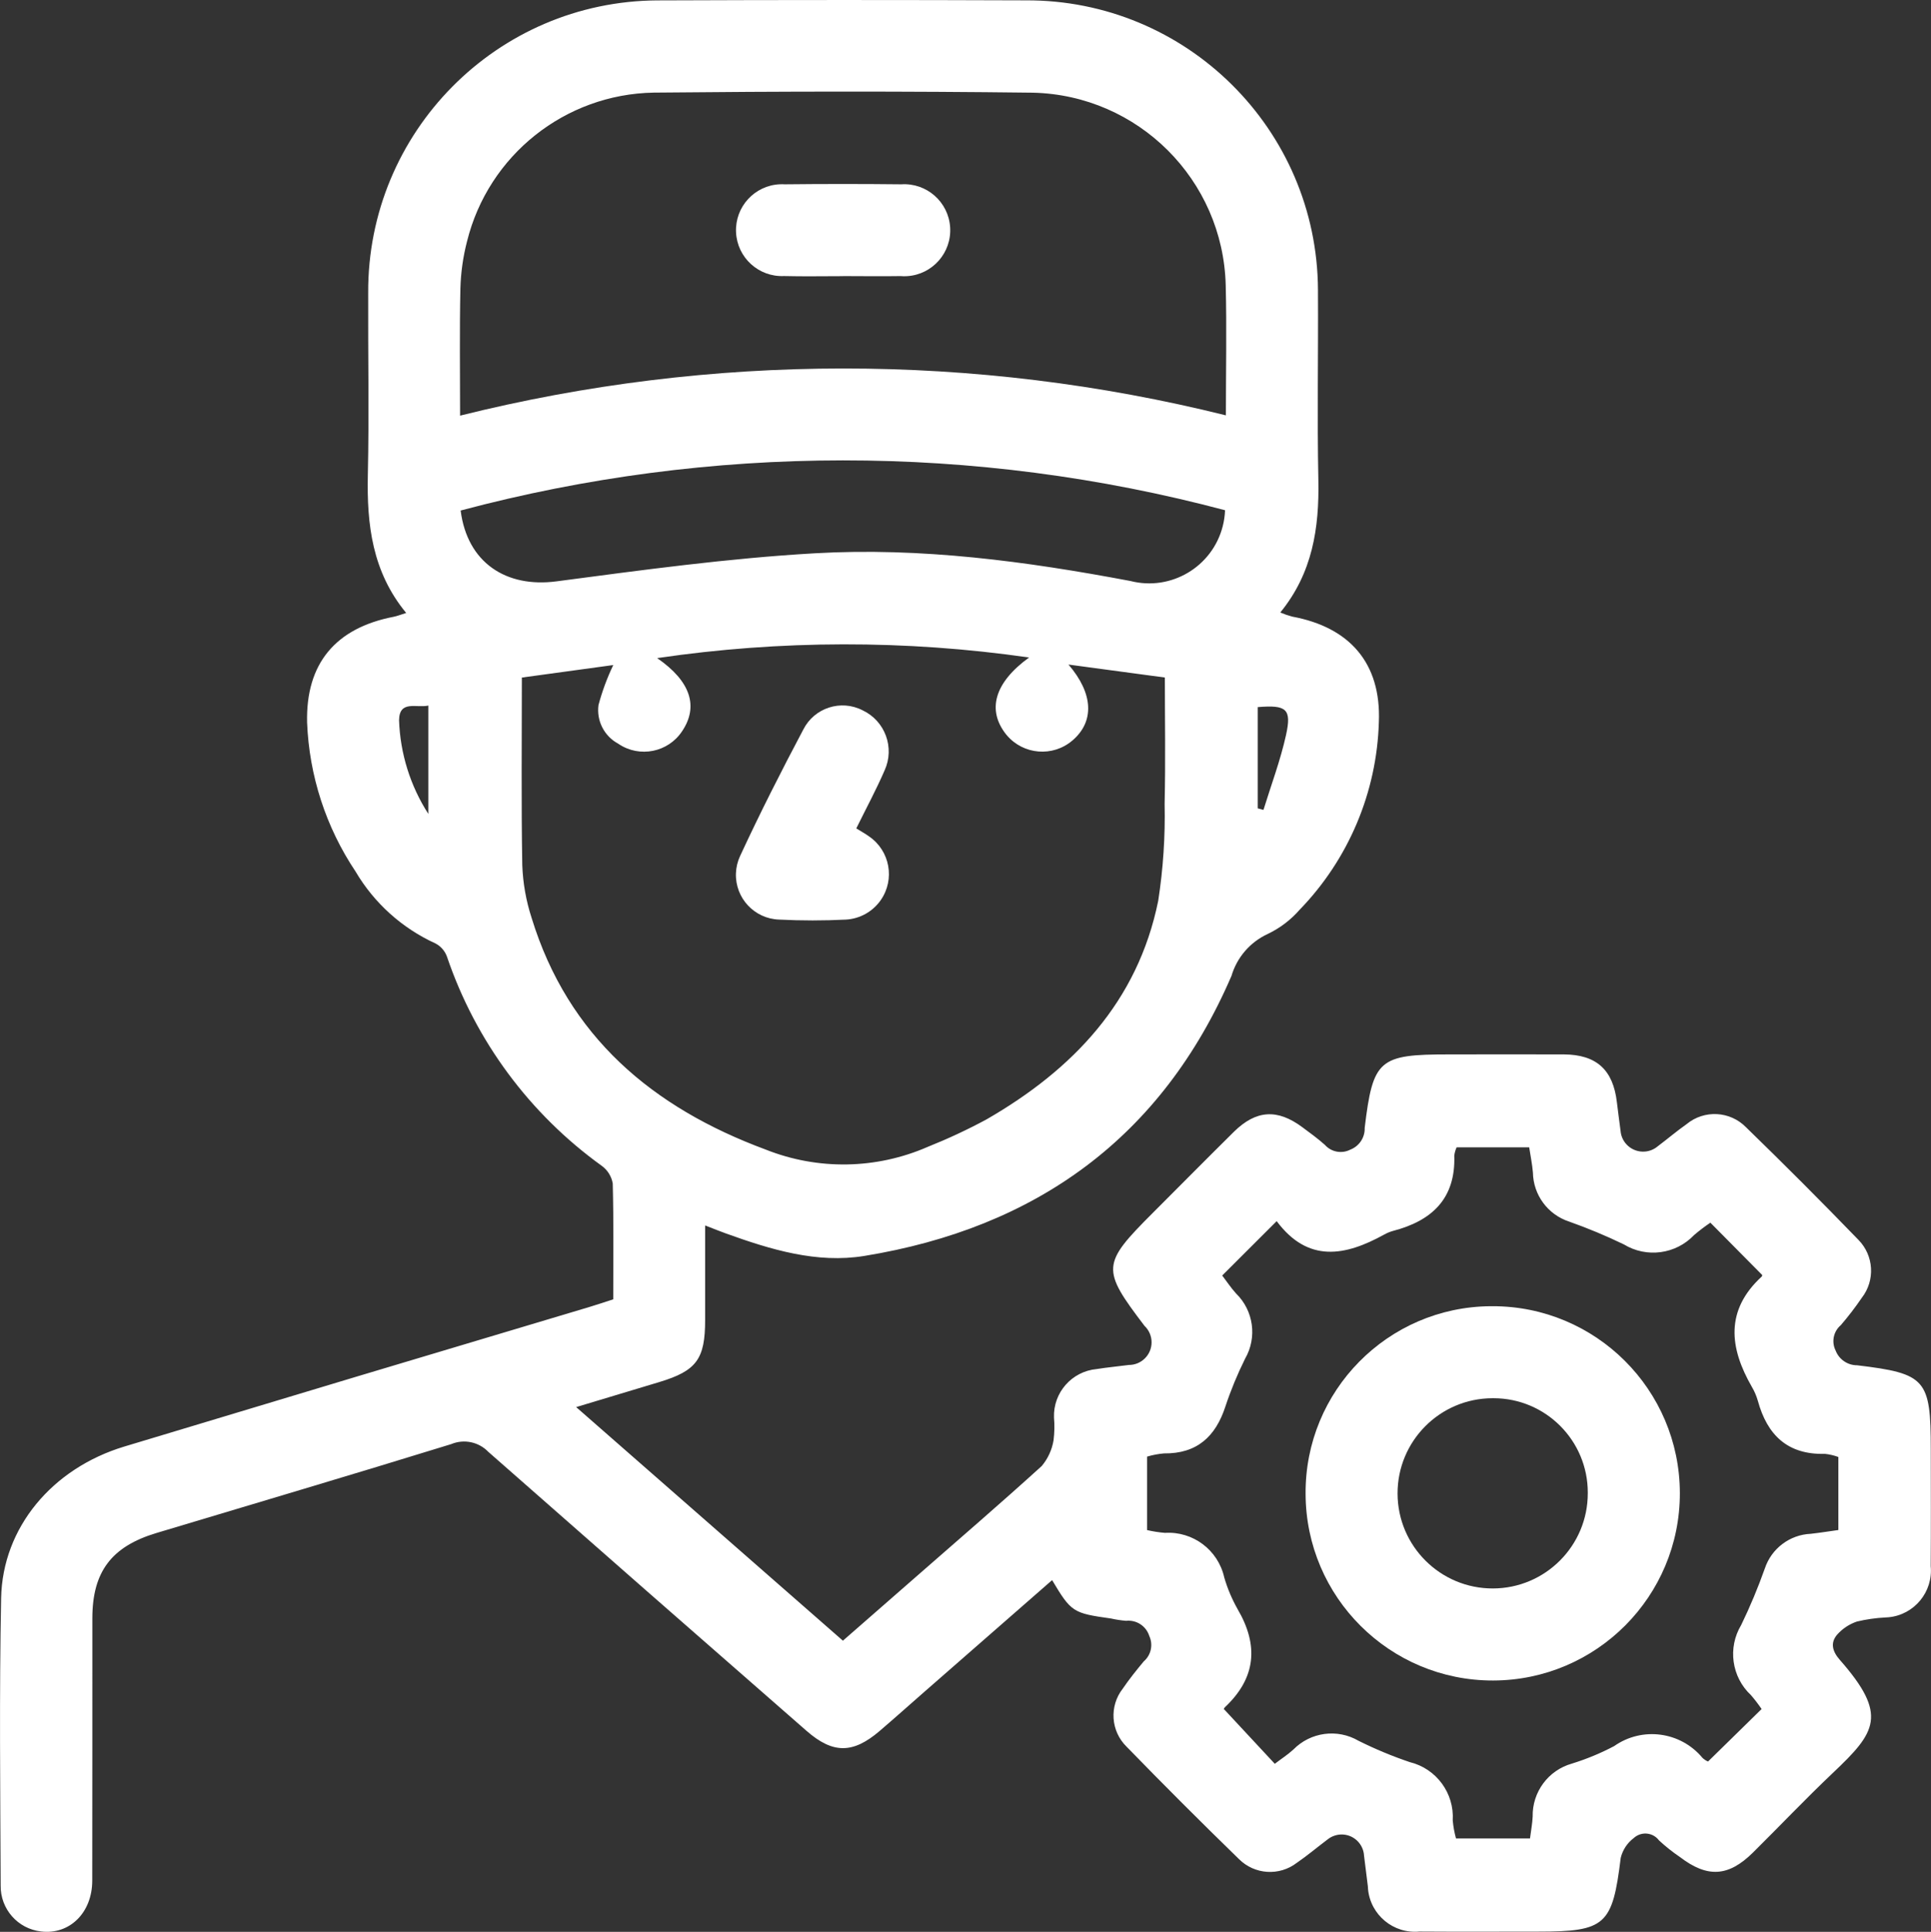 <?xml version="1.0" encoding="UTF-8"?>
<svg id="Capa_2" data-name="Capa 2" xmlns="http://www.w3.org/2000/svg" viewBox="0 0 550.52 550.69">
  <rect x="0" y="0" width="550.52" height="550.69" fill="#333333" stroke="none"/>
  <defs>
    <style>
      .cls-1 {
        fill: #fff;
      }
    </style>
  </defs>
  <g id="Capa_1-2" data-name="Capa 1">
    <g id="Grupo_37" data-name="Grupo 37">
      <path id="Trazado_105" data-name="Trazado 105" class="cls-1" d="m299.99,450.4c-12.21,10.67-24.38,21.32-36.52,31.93-4.24,3.71-8.45,7.48-12.74,11.15-7.56,6.45-13.26,6.5-20.77-.06-30.29-26.46-60.54-52.97-90.73-79.54-2.74-2.86-6.96-3.74-10.61-2.21-27.94,8.63-55.99,16.91-84.01,25.33-12.83,3.85-18.27,11.06-18.28,24.3-.03,24.94.03,49.88-.03,74.82-.02,9.17-6.49,15.45-14.59,14.47-6.65-.75-11.63-6.43-11.52-13.12-.11-27.31-.41-54.62.13-81.92.4-20.09,14.56-36.98,35.11-43.19,44.17-13.34,88.36-26.6,132.57-39.78,2.24-.67,4.46-1.42,6.83-2.19,0-11.22.14-22.13-.14-33.03-.35-2.03-1.48-3.83-3.15-5.04-20.55-14.79-35.96-35.62-44.1-59.58-.58-1.64-1.75-2.99-3.29-3.8-9.52-4.34-17.47-11.49-22.78-20.5-8.45-12.62-13.23-27.34-13.82-42.52-.38-16.79,8.13-26.9,24.68-30.1,1.02-.2,2-.6,3.57-1.09-9.68-11.74-11.24-25.18-10.93-39.34.38-17.29.03-34.59.1-51.89C104.73,37.67,141.68.34,187.49.11c.22,0,.44,0,.65,0C222.9-.03,257.66-.03,292.42.1c45.8-.22,83.11,36.74,83.33,82.54,0,.23,0,.45,0,.68.1,17.84-.25,35.69.11,53.53.27,13.67-1.66,26.49-10.85,37.75,1.1.47,2.24.86,3.39,1.17,16.42,3.04,25.37,13.29,24.71,30.02-.57,20.05-8.64,39.17-22.61,53.57-2.52,2.88-5.6,5.22-9.06,6.87-5.01,2.31-8.79,6.67-10.35,11.96-19.88,46.11-55.76,71.86-104.67,79.83-13.54,2.21-26.7-1.81-39.47-6.41-1.68-.6-3.34-1.29-5.92-2.28v26.96c0,11.15-2.45,14.47-13.05,17.68-7.59,2.3-15.23,4.59-23.72,7.14l76.05,66.59c7.14-6.24,14.09-12.31,21.04-18.39,11.91-10.43,23.92-20.75,35.64-31.4,1.76-2.09,2.92-4.62,3.37-7.31.27-2.16.32-4.35.13-6.53-.25-7.09,5.08-13.14,12.15-13.8,3.04-.49,6.13-.76,9.2-1.17,3.56,0,6.46-2.87,6.47-6.44,0-1.78-.72-3.48-2.01-4.7-12.34-16.21-12.24-17.6,2.32-32.17,7.72-7.72,15.4-15.49,23.16-23.16,6.33-6.23,12.38-6.59,19.48-1.33,2.19,1.62,4.41,3.23,6.45,5.05,1.83,2.07,4.83,2.63,7.28,1.36,2.54-.99,4.18-3.48,4.08-6.21,2.36-19.53,4.05-20.93,24.01-20.93,10.92,0,21.84-.05,32.76,0,9.32.06,14.05,4.39,15.13,13.64.32,2.71.69,5.41,1.04,8.12.27,3.55,3.37,6.21,6.93,5.94,1.35-.1,2.64-.63,3.68-1.51,2.76-2.07,5.4-4.33,8.22-6.31,5.03-4.16,12.41-3.76,16.97.91,10.83,10.52,21.51,21.21,32.02,32.07,4.42,4.49,4.83,11.55.96,16.53-1.85,2.71-3.84,5.31-5.98,7.79-2.11,1.79-2.72,4.79-1.47,7.26.98,2.53,3.42,4.19,6.13,4.18,19.62,2.35,20.99,4,20.99,23.92,0,11.11.06,22.21-.02,33.32.71,7.34-4.66,13.88-12.01,14.59-.32.03-.63.05-.95.06-2.72.14-5.43.53-8.08,1.16-2.18.74-4.13,2.03-5.65,3.75-2,2.35-1.34,4.77.79,7.19,13.81,15.71,10.28,20.59-1.99,32.21-7.79,7.38-15.19,15.19-22.82,22.74-6.99,6.89-12.97,7.21-20.77,1.25-2.11-1.43-4.11-3.02-5.98-4.75-1.61-2.16-4.66-2.6-6.82-.99-.14.1-.27.21-.4.33-1.85,1.4-3.15,3.39-3.7,5.65-2.35,19.16-4.3,21.01-23.54,21.01-11.28,0-22.56.06-33.85-.02-7.38.71-13.94-4.71-14.65-12.09-.03-.27-.04-.55-.05-.82-.38-2.89-.71-5.78-1.08-8.66-.17-3.53-3.16-6.26-6.69-6.09-1.38.07-2.71.58-3.78,1.46-2.91,2.18-5.7,4.56-8.69,6.6-4.99,3.85-12.06,3.39-16.51-1.06-10.83-10.53-21.51-21.21-32.04-32.04-4.51-4.43-4.99-11.53-1.1-16.52,1.84-2.7,3.9-5.27,5.99-7.78,2.09-1.79,2.74-4.75,1.59-7.25-.89-2.84-3.66-4.65-6.62-4.33-1.45-.12-2.89-.34-4.31-.66-10.87-1.52-11.33-1.81-16.82-11.01m-6.51-262.93c-35.17-5.06-70.89-5-106.05.17,9.66,6.64,11.83,13.88,7.09,20.88-3.98,5.98-12.06,7.6-18.04,3.62-.06-.04-.12-.08-.18-.12-3.97-2.15-6.2-6.53-5.59-11.01,1.05-3.92,2.46-7.73,4.21-11.39l-26.06,3.57c0,17.84-.19,35.69.12,53.51.19,5.09,1.08,10.14,2.66,14.99,10.41,33.9,34.53,54.11,66.72,66.04,14.89,5.93,31.53,5.65,46.21-.76,5.73-2.29,11.33-4.9,16.76-7.83,24.62-14.18,43.1-33.53,48.95-62.29,1.42-9.16,2.03-18.42,1.83-27.69.28-12.13.07-24.26.07-35.98l-27.48-3.7c7.11,8.26,7.46,16.26,1.11,21.66-5.57,4.75-13.93,4.08-18.67-1.49-.09-.1-.17-.2-.26-.31-5.44-6.91-3.32-14.69,6.6-21.88m56.1-69.02c0-12.76.26-24.94-.05-37.11-.76-30.02-24.94-54.17-54.97-54.87-36.03-.44-72.07-.38-108.1-.02-25.29.44-47.12,17.83-53.22,42.37-1.14,4.4-1.78,8.91-1.9,13.44-.26,11.9-.09,23.81-.09,36.27,71.68-17.89,146.65-17.92,218.34-.08m14.47,229.7l-15.53,15.5c1.28,1.67,2.48,3.5,3.93,5.1,5.02,4.88,6.09,12.54,2.6,18.6-2.18,4.4-4.06,8.94-5.61,13.6-2.8,8.63-8.13,13.52-17.53,13.41-1.63.14-3.23.45-4.8.91v20.95c1.67.38,3.37.65,5.08.79,7.98-.5,15.14,4.87,16.9,12.67.91,3.15,2.19,6.18,3.8,9.04,6.07,10.35,5.29,19.64-3.6,28-.34.32-.42.92-.26.55l14.48,15.57c1.86-1.42,3.7-2.6,5.29-4.06,4.9-4.99,12.56-6.02,18.6-2.49,4.72,2.35,9.59,4.38,14.59,6.07,7.57,1.84,12.73,8.85,12.25,16.62.16,1.74.47,3.46.93,5.14h21.1c.29-2.28.67-4.25.76-6.22-.15-6.99,4.44-13.21,11.17-15.11,4.17-1.29,8.21-2.96,12.07-5,7.98-5.6,18.91-4.15,25.15,3.34.46.46,1.01.82,1.61,1.06l15.27-14.96c-.94-1.37-1.95-2.7-3.04-3.96-5.53-5.17-6.69-13.51-2.78-20,2.54-5.23,4.78-10.6,6.73-16.09,1.89-5.7,7.1-9.64,13.1-9.9,2.63-.29,5.25-.72,7.87-1.08v-20.82c-1.24-.45-2.52-.75-3.83-.89-10.63.29-16.45-5.36-19.12-15.11-.4-1.4-.98-2.75-1.72-4-6.42-11.16-7.63-21.82,2.83-31.44.11-.1.1-.34.13-.43l-14.78-14.92c-1.61,1.09-3.16,2.27-4.64,3.53-5.22,5.49-13.56,6.6-20.03,2.66-5.07-2.45-10.28-4.62-15.59-6.5-6.08-1.98-10.23-7.6-10.33-14-.21-2.44-.71-4.85-1.06-7.16h-20.7c-.33.74-.55,1.53-.66,2.33.43,12.29-6.39,18.62-17.51,21.5-.88.25-1.72.6-2.51,1.05-11.01,6.07-21.64,8.17-30.6-3.83m-14.73-202.67c-71.41-18.98-146.54-18.95-217.93.08,1.87,14.81,12.91,22.1,27.34,20.19,24.48-3.23,49.02-6.59,73.63-8,30.24-1.74,60.25,2.28,89.98,7.9,11.58,2.96,23.37-4.04,26.32-15.62.38-1.49.6-3.02.66-4.56m-227.14,55.69c-3.39.76-8.26-1.64-8.35,4.18.32,9.49,3.21,18.72,8.35,26.71v-30.88Zm236.45,29.3l1.64.44c2.19-7.1,4.83-14.1,6.43-21.33,1.65-7.48.14-8.64-8.06-7.97v28.86Z"/>
      <path id="Trazado_106" data-name="Trazado 106" class="cls-1" d="m244.11,236.14c1.58.98,2.69,1.58,3.71,2.33,5.91,4.08,7.38,12.18,3.3,18.09-2.27,3.28-5.92,5.34-9.9,5.58-6.36.32-12.73.32-19.09,0-7.04-.23-12.55-6.12-12.32-13.16.06-1.72.46-3.41,1.19-4.97,5.65-12.19,11.74-24.2,18.03-36.07,3.14-6.17,10.68-8.62,16.85-5.48.02,0,.04.02.06.03,6.41,3.03,9.2,10.65,6.26,17.11-2.37,5.48-5.22,10.75-8.07,16.54"/>
      <path id="Trazado_107" data-name="Trazado 107" class="cls-1" d="m240.38,78.72c-5.63,0-11.26.11-16.88-.03-7.22.32-13.34-5.27-13.66-12.5-.32-7.22,5.27-13.34,12.5-13.66.46-.02.93-.02,1.39.01,11.07-.12,22.14-.12,33.21,0,7.23-.47,13.47,5.01,13.94,12.24.47,7.23-5.01,13.47-12.24,13.94-.64.04-1.29.04-1.93-.02-5.44.09-10.89,0-16.33,0"/>
      <path id="Trazado_108" data-name="Trazado 108" class="cls-1" d="m425.47,372.35c29.46-.05,53.39,23.79,53.45,53.25.05,29.46-23.79,53.39-53.25,53.45-29.44.05-53.36-23.75-53.45-53.19-.22-29.34,23.39-53.29,52.73-53.51.18,0,.35,0,.53,0m0,26.23c-14.97.04-27.08,12.22-27.04,27.19.04,14.97,12.22,27.08,27.19,27.04,14.97-.04,27.08-12.22,27.04-27.19,0-.05,0-.09,0-.14.01-14.84-12.01-26.88-26.85-26.9-.11,0-.23,0-.34,0"/>
    </g>
  </g>
</svg>
